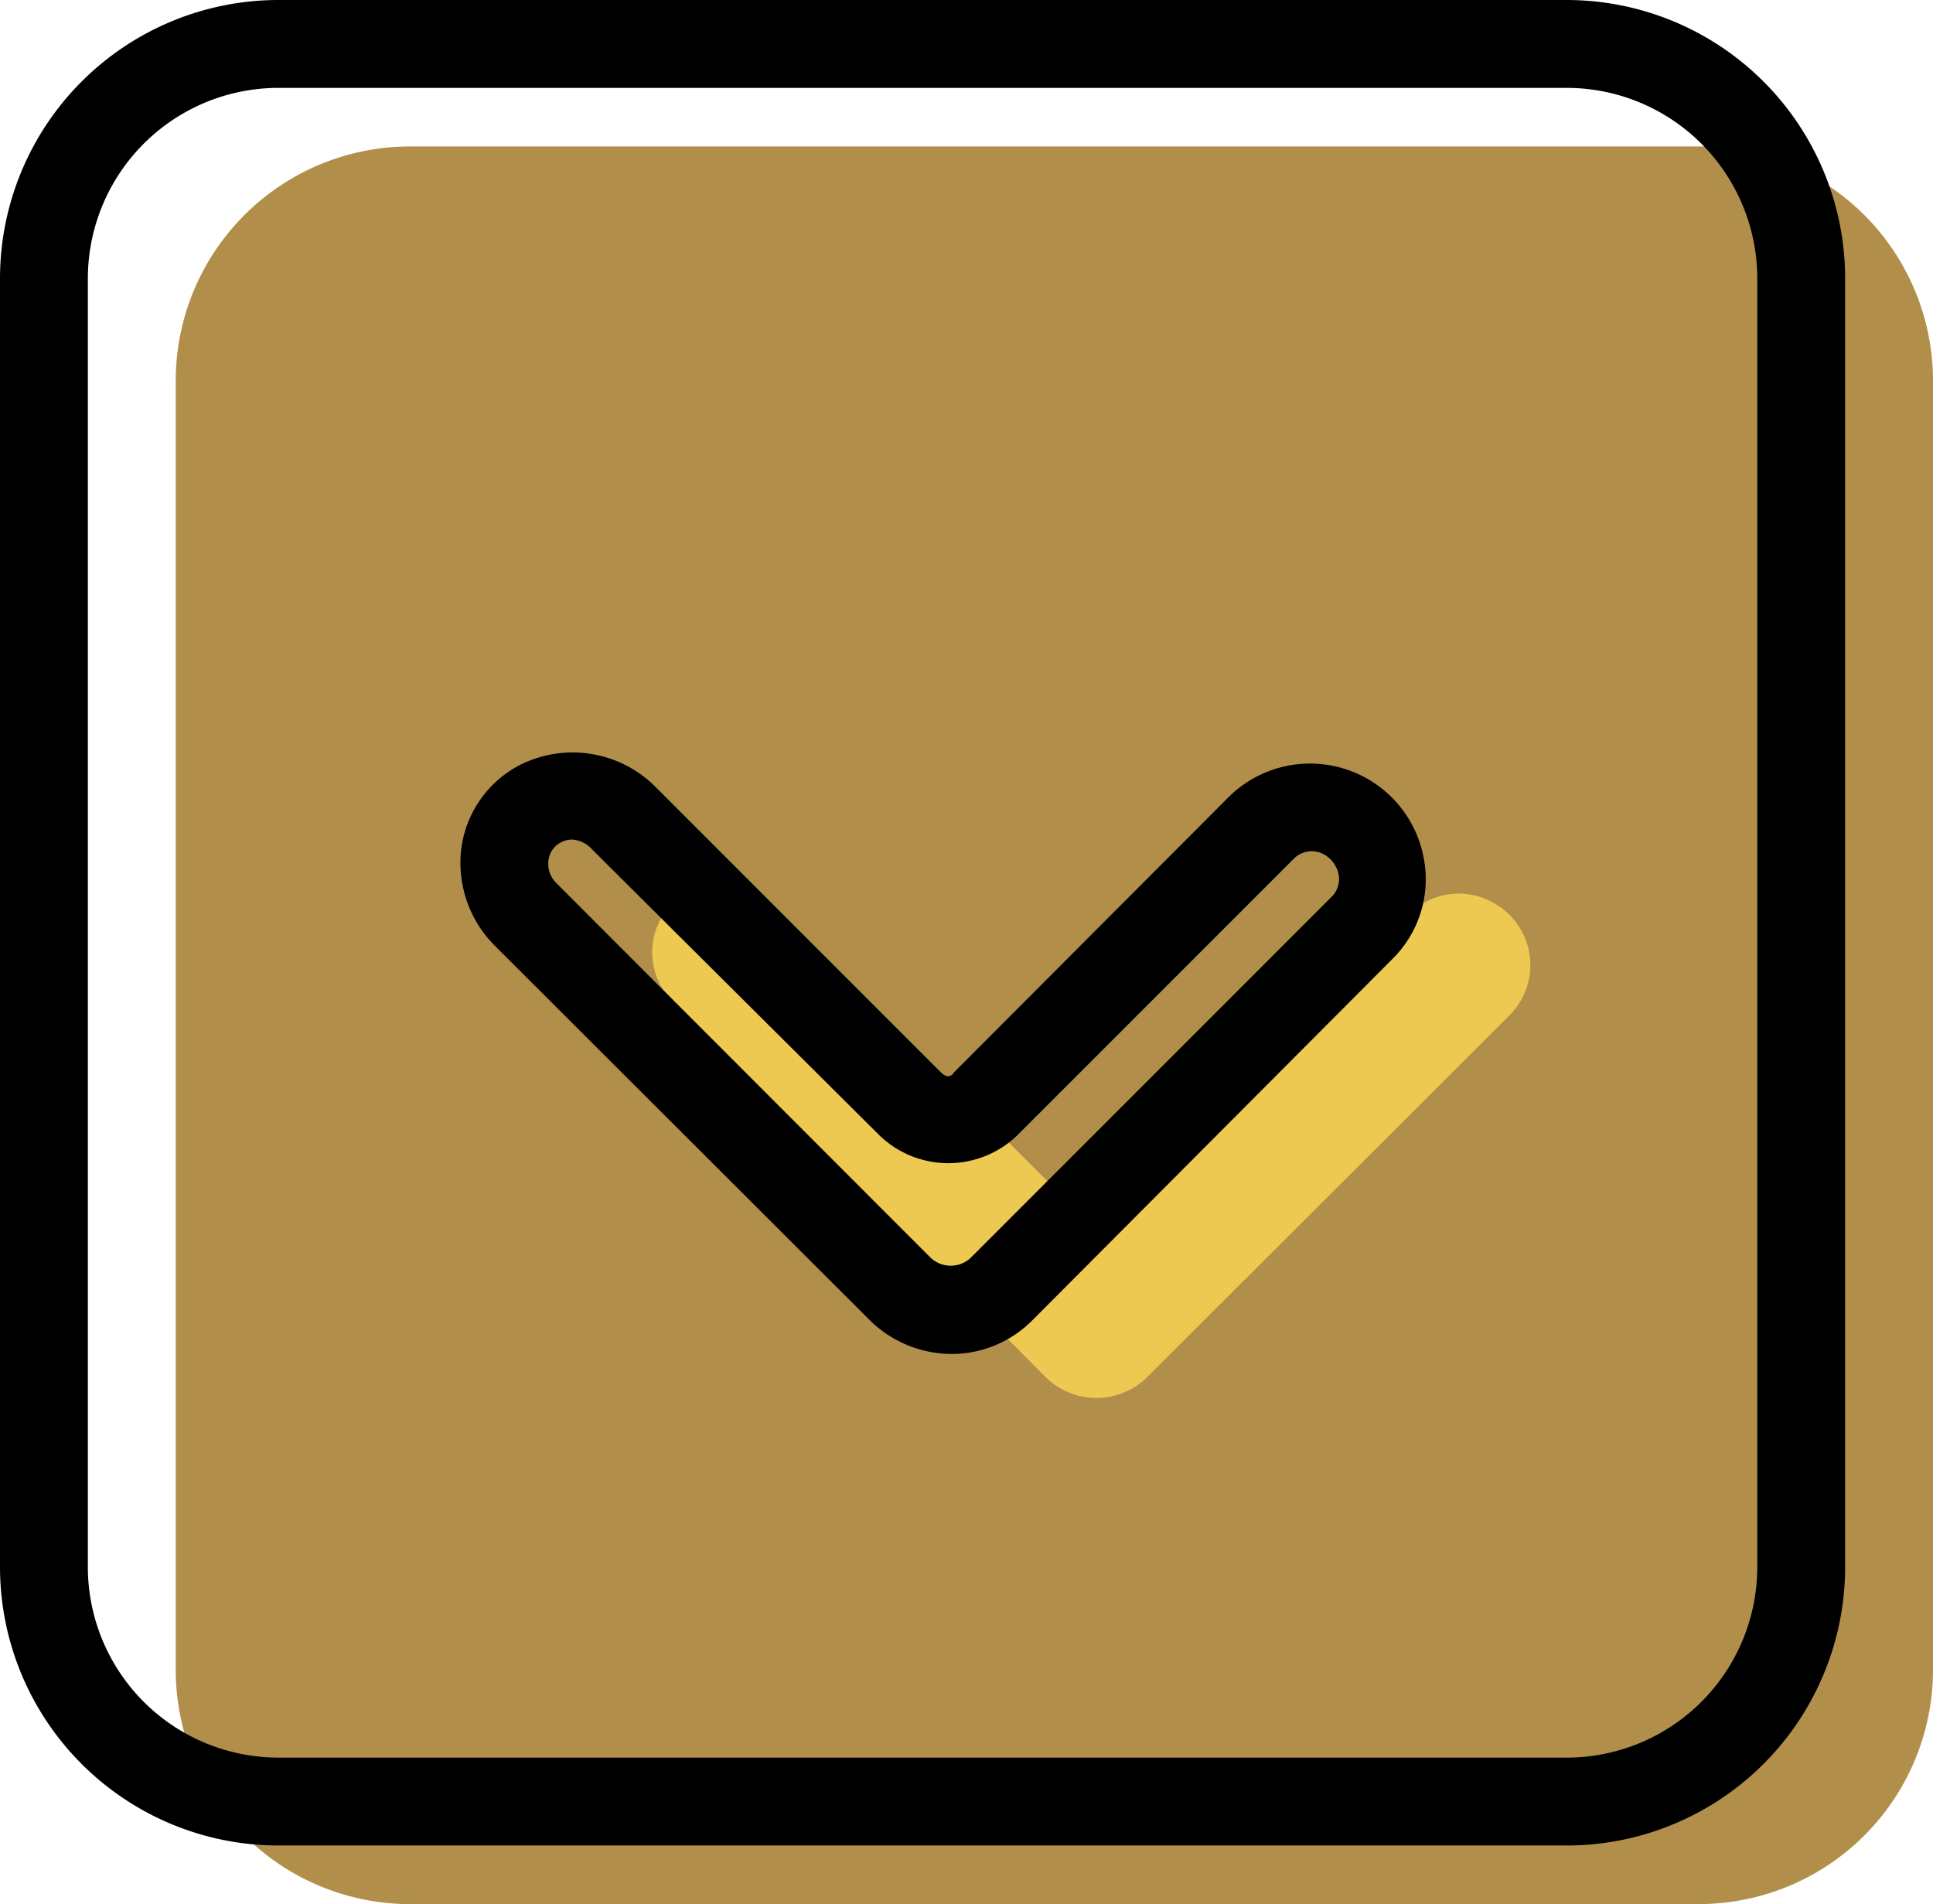 <svg xmlns="http://www.w3.org/2000/svg" viewBox="0 0 66 65"><defs><style>.cls-1{fill:#b18f4a;}.cls-2{fill:#edc951;}</style></defs><g id="Layer_2" data-name="Layer 2"><g id="Capa_1" data-name="Capa 1"><g id="group-39svg"><path id="path-1" class="cls-1" d="M66,57a8,8,0,0,1-8,8H14a8,8,0,0,1-8-8V13a8,8,0,0,1,8-8H58a8,8,0,0,1,8,8Z"/><path id="path-2" d="M53.5,63H9.5A9.51,9.51,0,0,1,0,53.5V9.5A9.51,9.51,0,0,1,9.5,0h44A9.51,9.51,0,0,1,63,9.5v44A9.51,9.51,0,0,1,53.5,63ZM9.5,3A6.51,6.51,0,0,0,3,9.5v44A6.51,6.51,0,0,0,9.5,60h44A6.51,6.51,0,0,0,60,53.5V9.5A6.51,6.51,0,0,0,53.5,3Z"/><path id="path-3" class="cls-2" d="M51.54,34.66,39.18,47A2.47,2.47,0,0,1,35.69,47L23,34.22a2.37,2.37,0,0,1,.5-3.79h0a2.41,2.41,0,0,1,2.83.46l9.78,9.78a1.82,1.82,0,0,0,2.56,0l9.48-9.49a2.37,2.37,0,0,1,2.82-.37h0A2.42,2.42,0,0,1,51.54,34.66Z"/><path id="path-4" d="M32.48,46.22A4,4,0,0,1,29.63,45L16.89,32.28a4,4,0,0,1-1.13-3.38,3.76,3.76,0,0,1,2-2.79,4,4,0,0,1,4.59.72l9.78,9.78c.23.22.36.12.44,0L42,27.16a3.95,3.95,0,0,1,6.64,2.3,3.82,3.82,0,0,1-1.08,3.26L35.24,45.08A3.88,3.88,0,0,1,32.48,46.22ZM19.54,28.66a.76.76,0,0,0-.39.1.78.78,0,0,0-.42.59.92.92,0,0,0,.28.81L31.75,42.91a1,1,0,0,0,1.37.05L45.48,30.6a.85.85,0,0,0,.23-.72,1,1,0,0,0-.5-.71.86.86,0,0,0-1,.11l-9.49,9.49a3.39,3.39,0,0,1-4.68,0L20.22,29A1,1,0,0,0,19.54,28.66Z"/></g></g></g></svg>